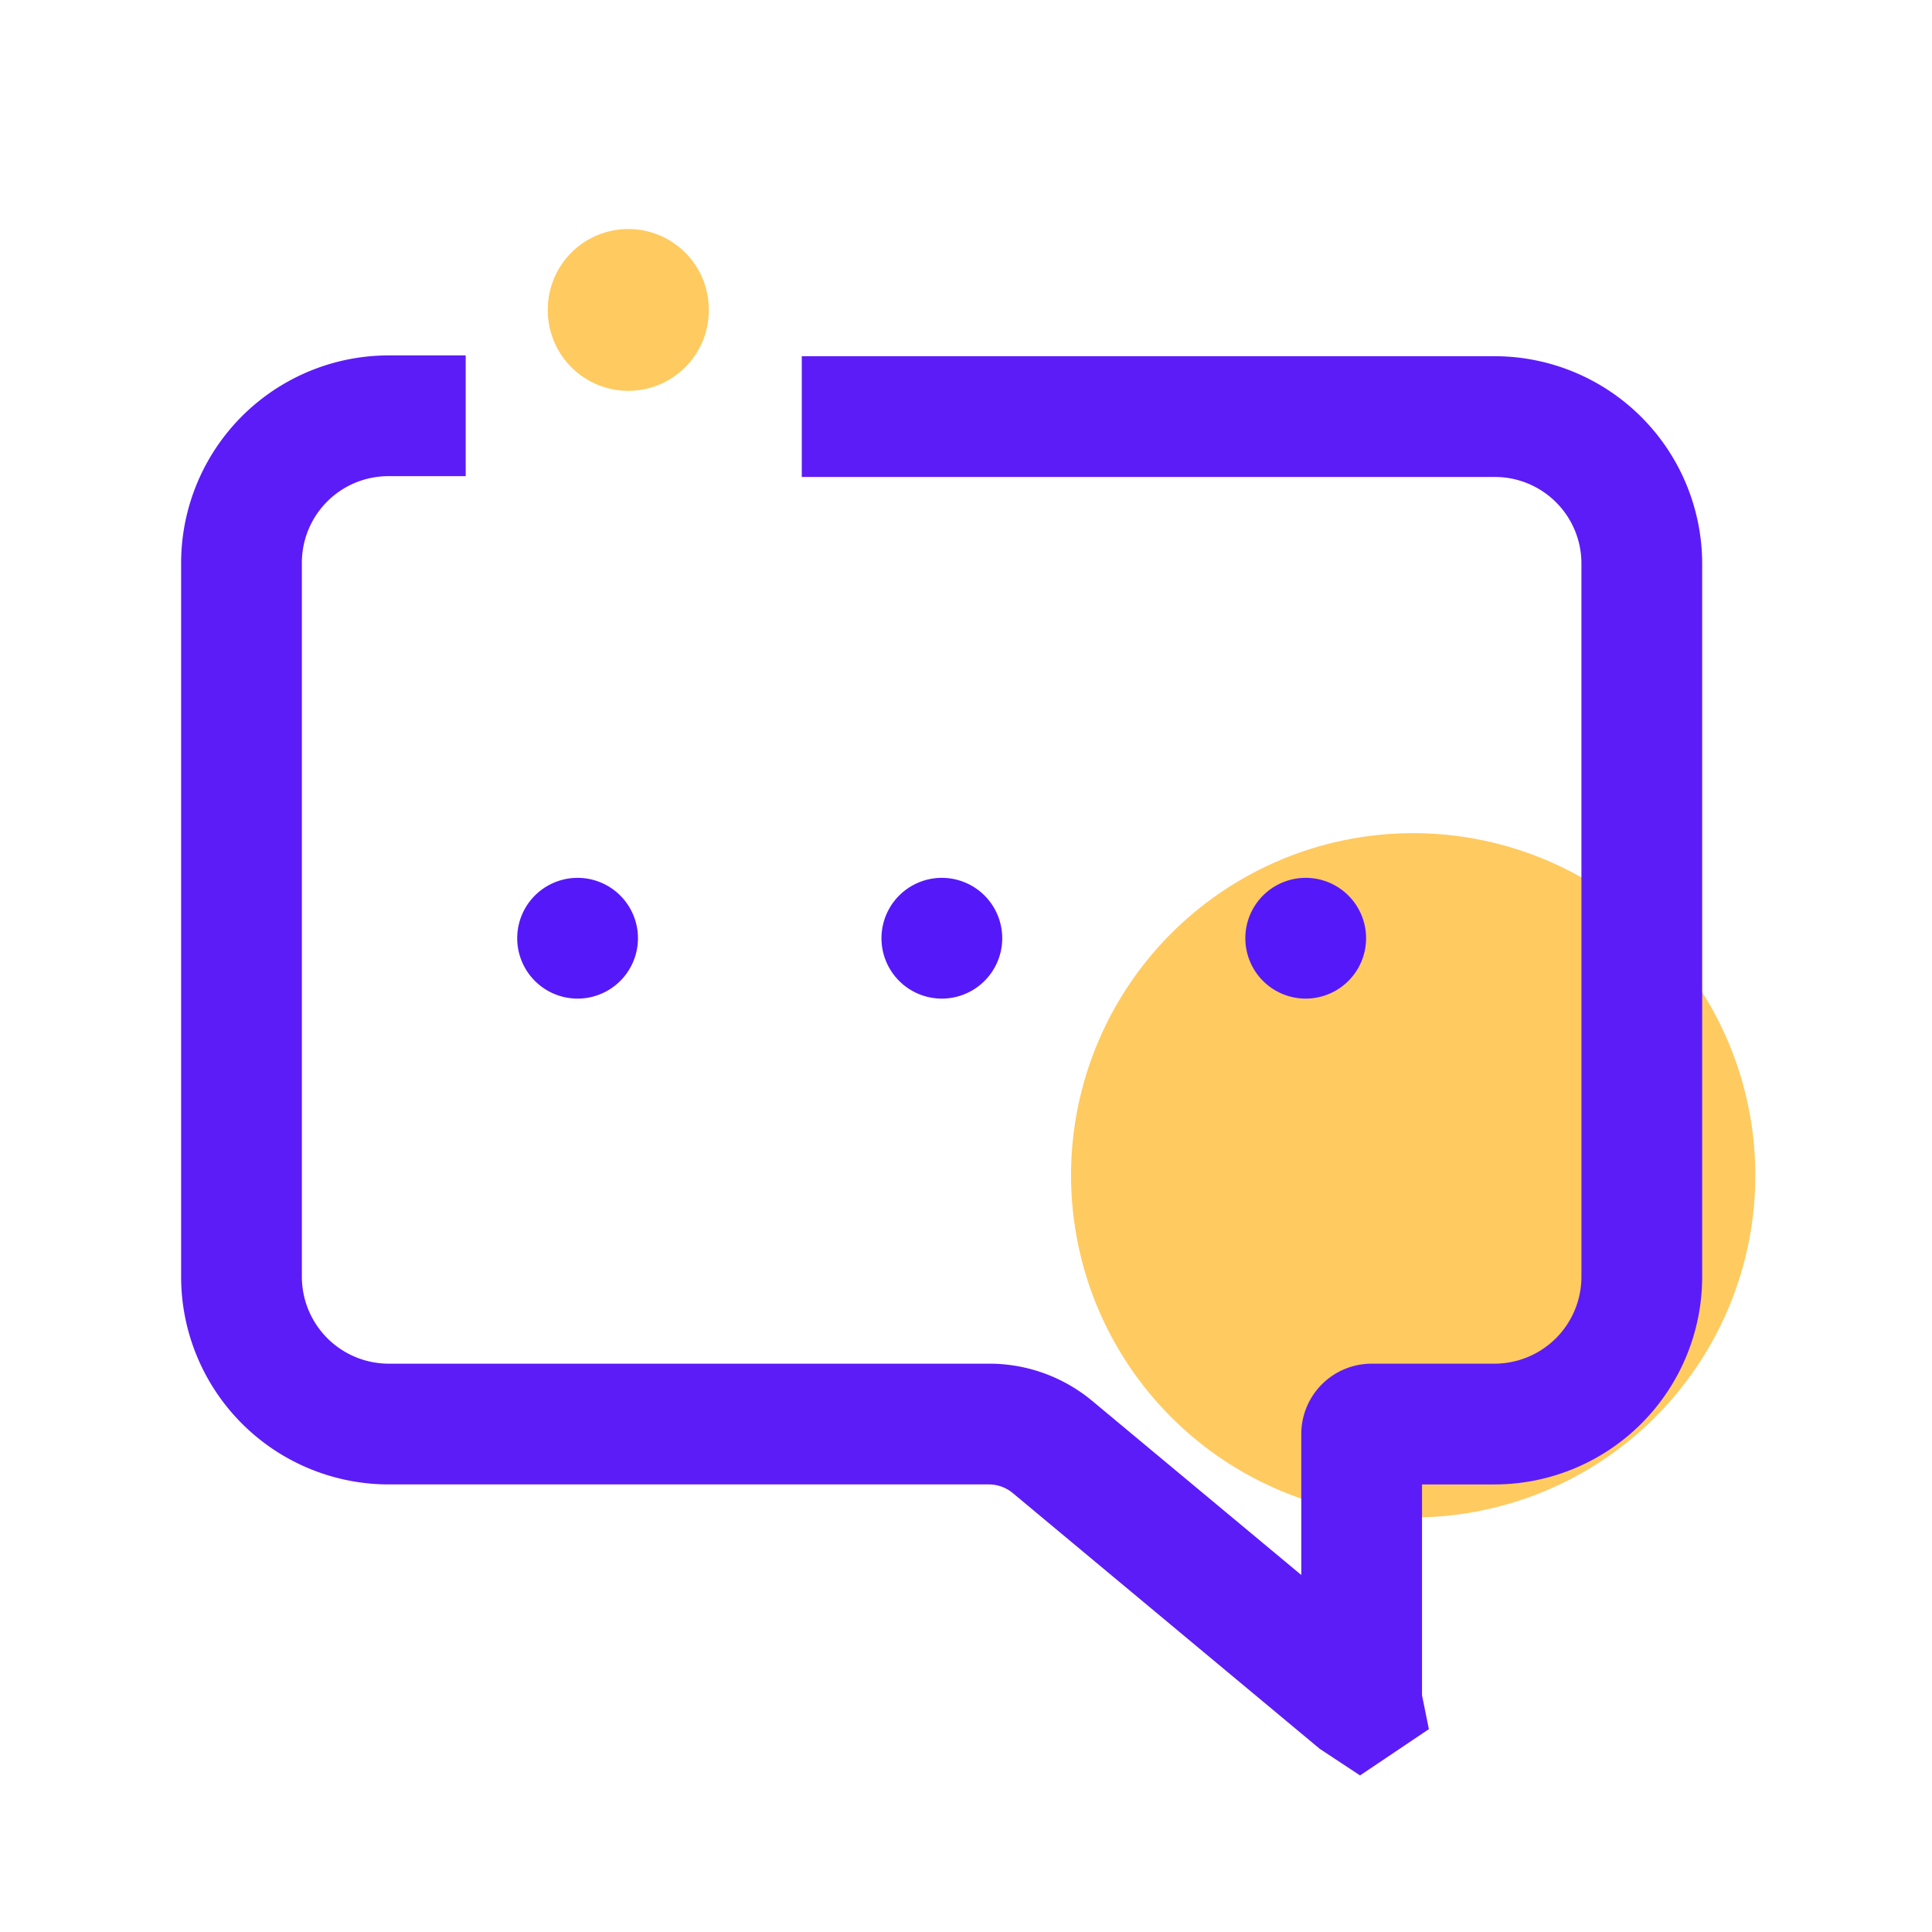 <?xml version="1.0" standalone="no"?><!DOCTYPE svg PUBLIC "-//W3C//DTD SVG 1.1//EN" "http://www.w3.org/Graphics/SVG/1.1/DTD/svg11.dtd"><svg t="1760275989417" class="icon" viewBox="0 0 1024 1024" version="1.1" xmlns="http://www.w3.org/2000/svg" p-id="1546" xmlns:xlink="http://www.w3.org/1999/xlink" width="200" height="200"><path d="M749.013 622.933m-181.333 0a181.333 181.333 0 1 0 362.667 0 181.333 181.333 0 1 0-362.667 0Z" fill="#FFCA5F" p-id="1547"></path><path d="M333.013 164.267m-42.667 0a42.667 42.667 0 1 0 85.333 0 42.667 42.667 0 1 0-85.333 0Z" fill="#FFCA5F" p-id="1548"></path><path d="M720.853 941.013l-21.333-14.08-162.347-135.253a19.84 19.84 0 0 0-13.227-4.907H205.867a110.08 110.08 0 0 1-109.867-110.08V298.667a110.08 110.08 0 0 1 109.867-110.293h40.96v64H205.867A45.867 45.867 0 0 0 160 298.667v378.027a46.08 46.08 0 0 0 45.867 46.08h318.72a85.333 85.333 0 0 1 54.187 19.627l110.933 92.373v-75.093a37.333 37.333 0 0 1 37.12-36.907h65.493a46.08 46.08 0 0 0 45.867-46.08V298.667a45.867 45.867 0 0 0-45.867-45.867H424.96v-64h367.36A110.08 110.08 0 0 1 902.187 298.667v378.027a110.08 110.08 0 0 1-109.867 110.08h-38.613v111.787l3.627 17.92z" fill="#5C1CF7" p-id="1549"></path><path d="M306.133 497.28m-32 0a32 32 0 1 0 64 0 32 32 0 1 0-64 0Z" fill="#5519F9" p-id="1550"></path><path d="M499.2 497.28m-32 0a32 32 0 1 0 64 0 32 32 0 1 0-64 0Z" fill="#5519F9" p-id="1551"></path><path d="M692.053 497.28m-32 0a32 32 0 1 0 64 0 32 32 0 1 0-64 0Z" fill="#5519F9" p-id="1552"></path></svg>